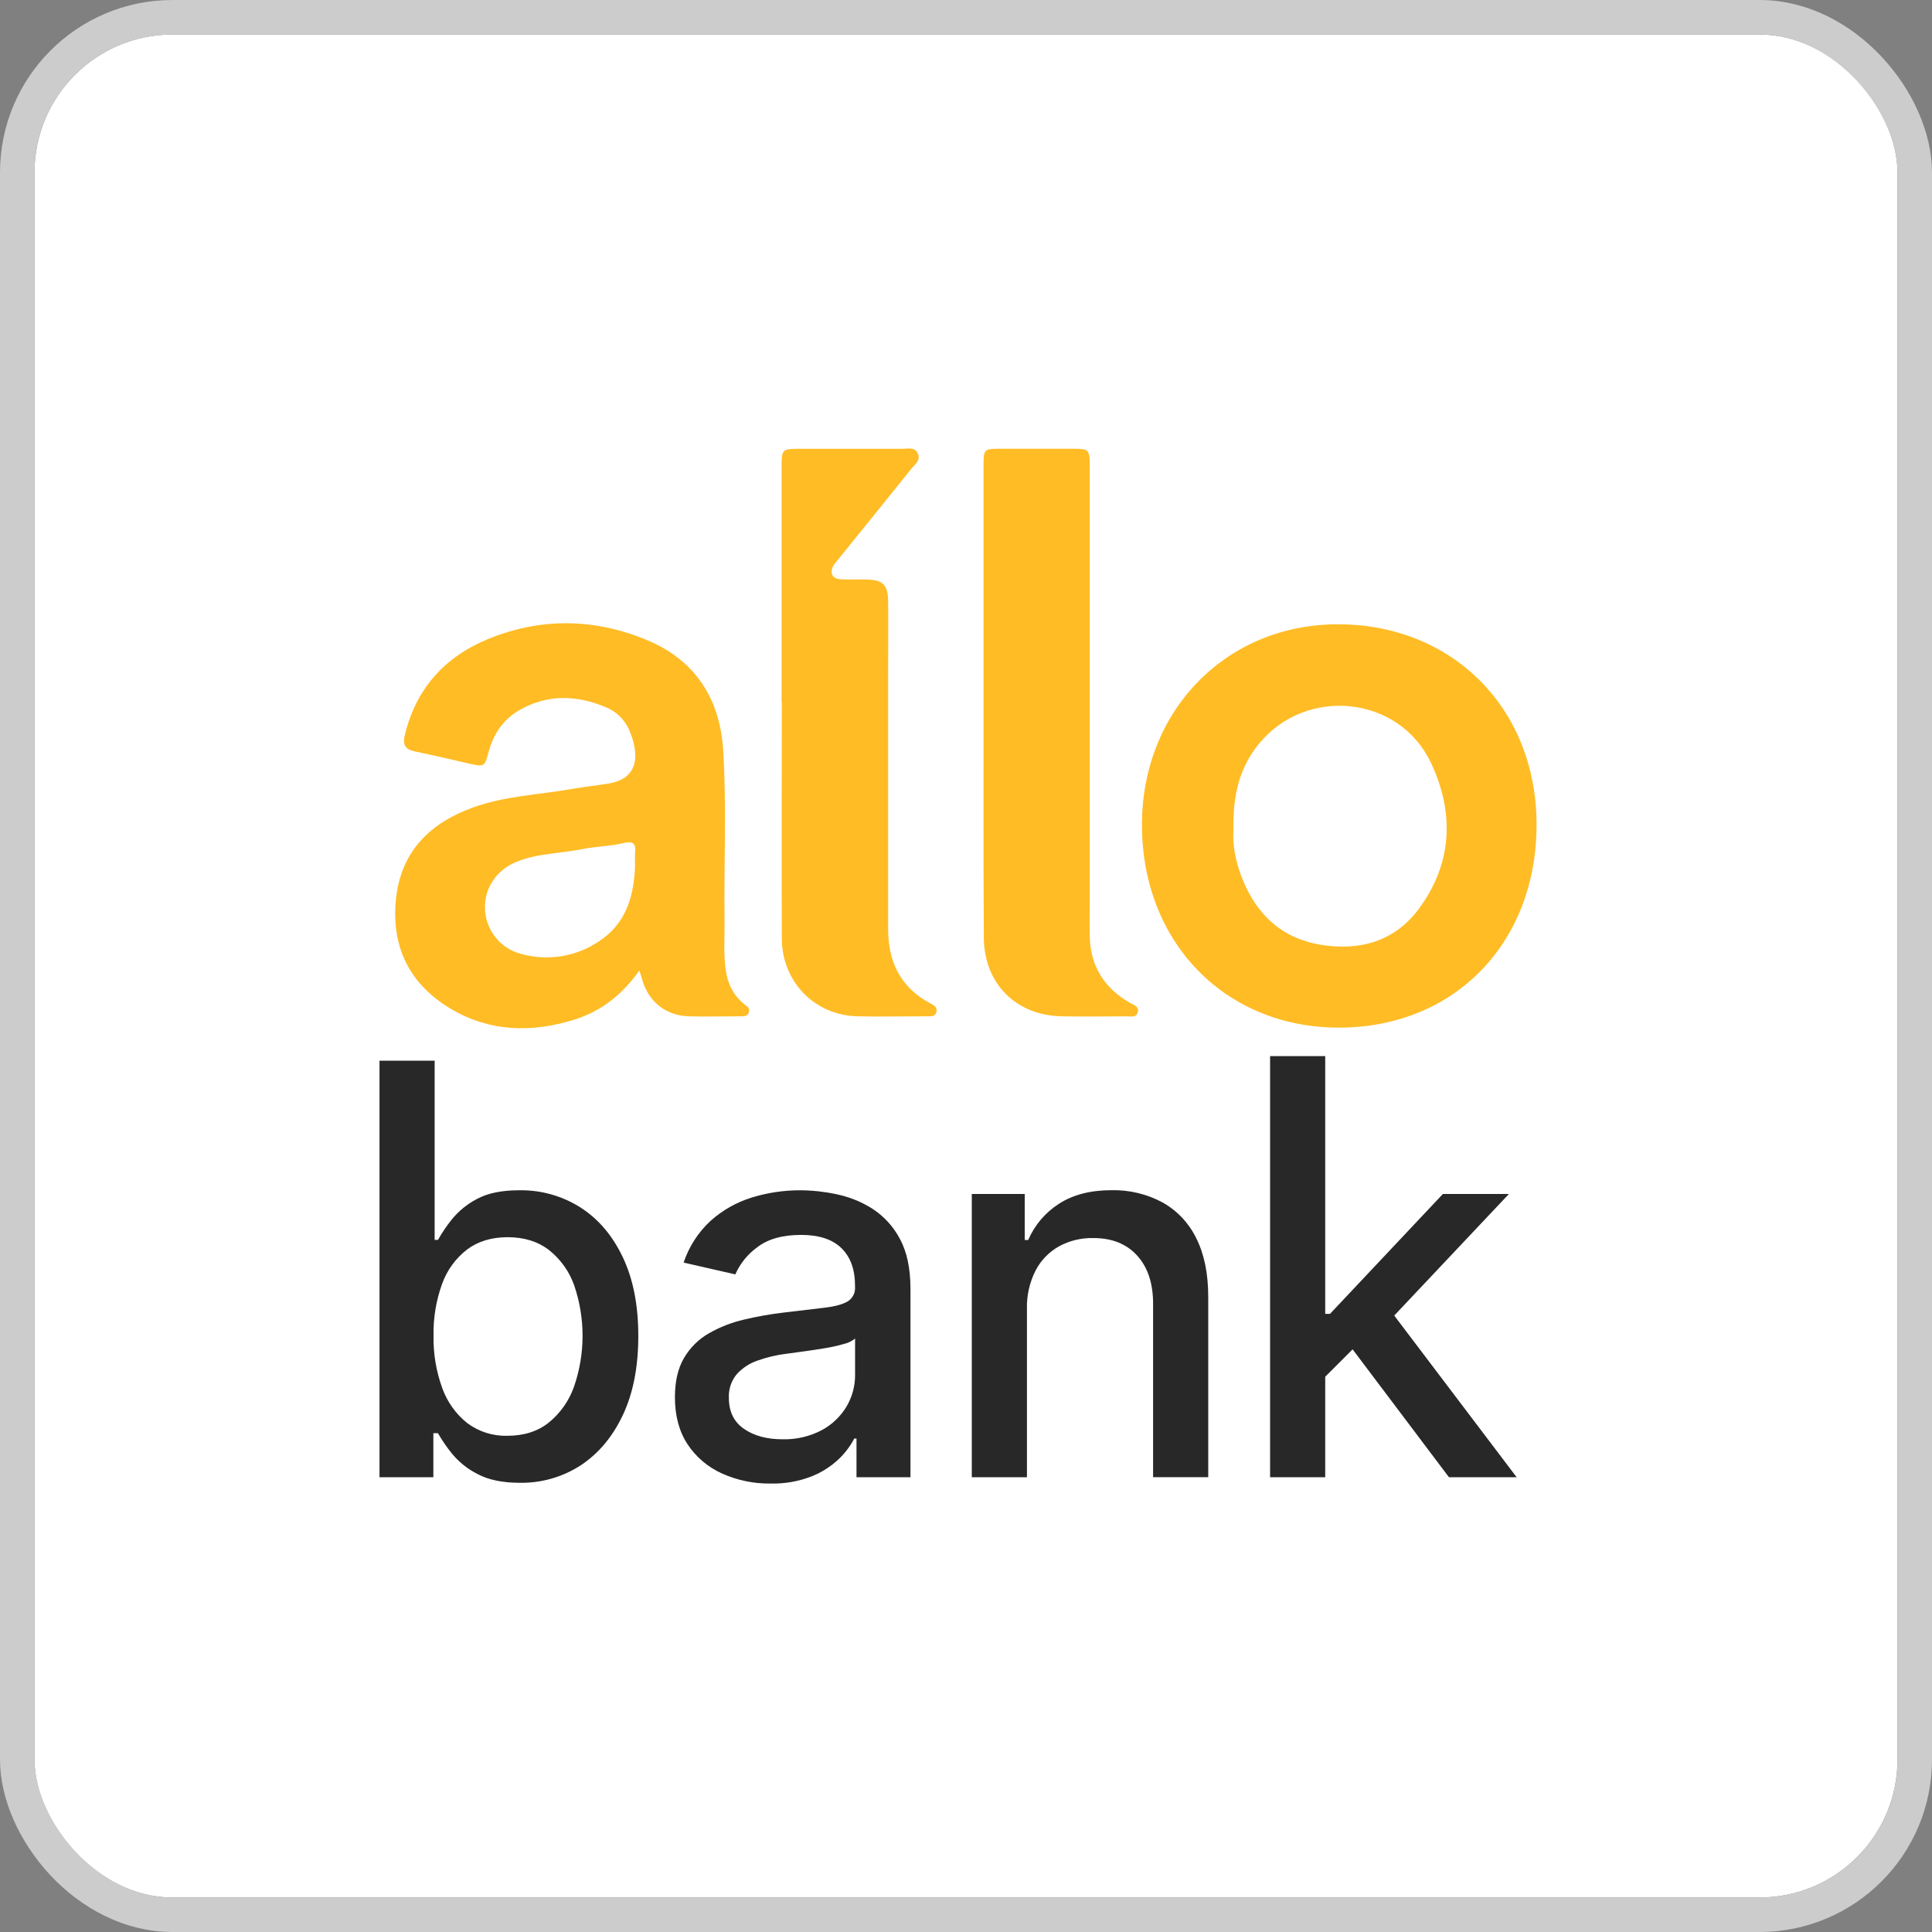<svg width="112" height="112" viewBox="0 0 112 112" fill="none" xmlns="http://www.w3.org/2000/svg">
<rect x="0" y="0" width="112" height="112" fill="#808080" stroke="none"/>
<g clip-path="url(#clip0_6_7357)">
<rect x="2" y="2" width="108" height="108" rx="8" fill="white"/>
<path d="M77.68 59.573C71.084 59.604 66.25 54.696 66.2 47.915C66.151 41.248 71.047 36.193 77.558 36.19C84.191 36.19 89.041 41.045 89.076 47.73C89.111 54.608 84.37 59.541 77.68 59.573ZM71.508 48.017C71.427 48.95 71.634 50.008 72.047 51.017C72.885 53.056 74.341 54.402 76.554 54.768C78.806 55.14 80.828 54.58 82.224 52.721C84.204 50.081 84.326 47.118 82.951 44.217C81.102 40.321 75.745 39.773 72.999 43.099C71.868 44.466 71.464 46.094 71.508 48.016V48.017Z" fill="#FFBC25"/>
<path d="M37.064 56.261C36.055 57.687 34.828 58.632 33.286 59.113C30.825 59.875 28.397 59.827 26.133 58.482C23.75 57.062 22.673 54.906 22.953 52.134C23.233 49.362 24.927 47.706 27.444 46.801C29.284 46.139 31.246 46.073 33.153 45.737C33.868 45.61 34.593 45.537 35.31 45.417C37.071 45.121 37.076 43.666 36.452 42.273C36.193 41.701 35.725 41.249 35.145 41.01C33.458 40.293 31.778 40.224 30.127 41.156C29.15 41.715 28.588 42.578 28.31 43.647C28.104 44.433 28.05 44.463 27.261 44.281C26.187 44.035 25.111 43.78 24.038 43.558C23.479 43.441 23.336 43.168 23.468 42.614C24.113 39.915 25.791 38.073 28.295 37.045C31.37 35.782 34.517 35.841 37.57 37.133C40.329 38.3 41.739 40.54 41.923 43.481C42.129 46.784 41.96 50.097 42.002 53.407C42.013 54.355 41.935 55.303 42.074 56.248C42.191 57.045 42.519 57.718 43.158 58.221C43.317 58.346 43.499 58.457 43.406 58.7C43.313 58.943 43.095 58.915 42.899 58.916C41.907 58.916 40.913 58.947 39.922 58.916C38.607 58.875 37.619 58.084 37.244 56.842C37.202 56.691 37.154 56.549 37.064 56.261ZM36.815 50.196C36.815 49.876 36.797 49.676 36.815 49.479C36.876 48.937 36.747 48.73 36.126 48.878C35.358 49.062 34.551 49.066 33.775 49.221C32.483 49.481 31.133 49.46 29.895 49.981C28.736 50.47 28.046 51.555 28.117 52.744C28.148 53.334 28.366 53.899 28.739 54.357C29.111 54.815 29.62 55.143 30.191 55.294C30.958 55.512 31.764 55.559 32.551 55.431C33.338 55.303 34.087 55.004 34.745 54.553C36.338 53.51 36.754 51.866 36.815 50.196Z" fill="#FFBC25"/>
<path d="M57.018 40.761C57.018 36.15 57.018 31.54 57.018 26.928C57.018 26.06 57.062 26.017 57.907 26.015C59.364 26.015 60.82 26.015 62.276 26.015C63.116 26.015 63.173 26.084 63.173 27.002V51.755C63.173 52.593 63.16 53.432 63.173 54.273C63.206 56.014 64.024 57.291 65.522 58.146C65.732 58.266 66.018 58.324 65.966 58.639C65.895 59.013 65.564 58.918 65.317 58.919C64.082 58.928 62.846 58.936 61.613 58.919C58.907 58.888 57.041 57.033 57.033 54.327C57.007 49.807 57.018 45.284 57.018 40.761Z" fill="#FFBC25"/>
<path d="M45.31 40.716V27.02C45.31 26.061 45.354 26.017 46.322 26.017C48.327 26.017 50.335 26.017 52.342 26.017C52.653 26.017 53.044 25.895 53.213 26.302C53.382 26.707 53.041 26.913 52.846 27.158C51.443 28.912 50.024 30.655 48.613 32.404C48.477 32.574 48.302 32.744 48.244 32.943C48.121 33.361 48.364 33.57 48.763 33.584C49.247 33.604 49.733 33.584 50.219 33.596C51.176 33.61 51.478 33.893 51.487 34.872C51.502 36.239 51.487 37.607 51.487 38.974C51.487 43.936 51.487 48.898 51.487 53.86C51.487 55.758 52.202 57.235 53.911 58.156C54.108 58.264 54.338 58.358 54.292 58.63C54.234 58.962 53.945 58.915 53.708 58.915C52.363 58.915 51.018 58.949 49.673 58.915C47.206 58.839 45.332 56.904 45.323 54.413C45.307 49.847 45.323 45.282 45.323 40.718L45.31 40.716Z" fill="#FFBC25"/>
<path d="M22 85.638V61.49H25.197V71.878H25.39C25.624 71.462 25.892 71.065 26.191 70.693C26.59 70.202 27.085 69.799 27.646 69.507C28.265 69.17 29.085 69.001 30.105 69.001C31.363 68.98 32.599 69.329 33.661 70.005C34.701 70.675 35.519 71.641 36.114 72.903C36.71 74.165 37.006 75.683 37.003 77.457C37.003 79.235 36.707 80.755 36.114 82.017C35.522 83.279 34.709 84.253 33.676 84.939C32.624 85.624 31.391 85.98 30.136 85.959C29.139 85.959 28.324 85.792 27.693 85.457C27.123 85.172 26.619 84.771 26.212 84.281C25.905 83.905 25.63 83.504 25.388 83.084H25.122V85.638H22ZM25.133 77.427C25.113 78.462 25.283 79.49 25.636 80.463C25.921 81.264 26.424 81.97 27.089 82.5C27.761 83.001 28.583 83.26 29.421 83.233C30.375 83.233 31.173 82.978 31.815 82.467C32.483 81.923 32.987 81.206 33.274 80.393C33.934 78.489 33.938 76.419 33.286 74.512C33.003 73.708 32.498 73 31.831 72.47C31.186 71.971 30.383 71.721 29.421 71.722C28.493 71.722 27.711 71.961 27.073 72.438C26.409 72.952 25.907 73.646 25.625 74.438C25.28 75.396 25.113 76.409 25.133 77.427Z" fill="#282828"/>
<path d="M44.667 86.002C43.697 86.016 42.736 85.816 41.852 85.418C41.04 85.055 40.349 84.467 39.858 83.725C39.37 82.983 39.126 82.074 39.126 80.998C39.126 80.072 39.304 79.31 39.661 78.71C40.01 78.119 40.507 77.628 41.104 77.288C41.739 76.927 42.423 76.661 43.135 76.497C43.889 76.318 44.654 76.182 45.424 76.091C46.411 75.977 47.209 75.882 47.818 75.807C48.426 75.732 48.871 75.609 49.151 75.438C49.29 75.35 49.401 75.225 49.475 75.078C49.548 74.931 49.58 74.767 49.567 74.604V74.53C49.567 73.596 49.306 72.873 48.782 72.359C48.259 71.846 47.48 71.589 46.444 71.589C45.367 71.589 44.52 71.826 43.905 72.3C43.346 72.702 42.904 73.247 42.627 73.878L39.63 73.193C39.939 72.267 40.478 71.434 41.196 70.771C41.882 70.156 42.694 69.697 43.575 69.424C44.492 69.14 45.448 68.998 46.409 69.002C47.112 69.007 47.812 69.084 48.499 69.232C49.235 69.384 49.938 69.668 50.573 70.07C51.242 70.505 51.789 71.103 52.161 71.808C52.575 72.561 52.782 73.535 52.781 74.733V85.638H49.652V83.393H49.523C49.284 83.85 48.969 84.262 48.593 84.613C48.13 85.043 47.59 85.38 47 85.607C46.255 85.888 45.463 86.022 44.667 86.002ZM45.361 83.436C46.15 83.458 46.931 83.278 47.63 82.912C48.227 82.594 48.727 82.119 49.074 81.538C49.401 80.986 49.572 80.356 49.57 79.715V77.598C49.378 77.752 49.153 77.859 48.913 77.913C48.549 78.018 48.179 78.1 47.806 78.159C47.393 78.227 46.991 78.288 46.599 78.341L45.615 78.475C45.039 78.544 44.472 78.676 43.926 78.87C43.458 79.028 43.038 79.302 42.707 79.667C42.39 80.053 42.229 80.543 42.253 81.041C42.253 81.831 42.545 82.428 43.129 82.832C43.713 83.236 44.458 83.437 45.364 83.436H45.361Z" fill="#282828"/>
<path d="M59.533 75.887V85.638H56.336V69.216H59.404V71.882H59.607C59.977 71.022 60.596 70.292 61.385 69.787C62.194 69.26 63.215 68.996 64.449 68.996C65.475 68.976 66.489 69.22 67.393 69.706C68.241 70.181 68.923 70.905 69.348 71.78C69.811 72.701 70.043 73.836 70.043 75.187V85.633H66.846V75.577C66.846 74.392 66.536 73.46 65.917 72.781C65.298 72.103 64.446 71.766 63.361 71.771C62.673 71.758 61.993 71.924 61.388 72.253C60.808 72.579 60.337 73.067 60.031 73.659C59.682 74.348 59.511 75.114 59.533 75.887Z" fill="#282828"/>
<path d="M83.999 85.638H87.923L80.825 76.264L87.473 69.216H83.646L77.102 76.165H76.824V61.224H73.628V85.638H76.824V79.811L78.412 78.223L83.999 85.638Z" fill="#282828"/>
</g>
<rect x="1" y="1" width="110" height="110" rx="9" stroke="#CCCCCC" stroke-width="2"/>
<defs>
<clipPath id="clip0_6_7357">
<rect x="2" y="2" width="108" height="108" rx="8" fill="white"/>
</clipPath>
</defs>
</svg>
